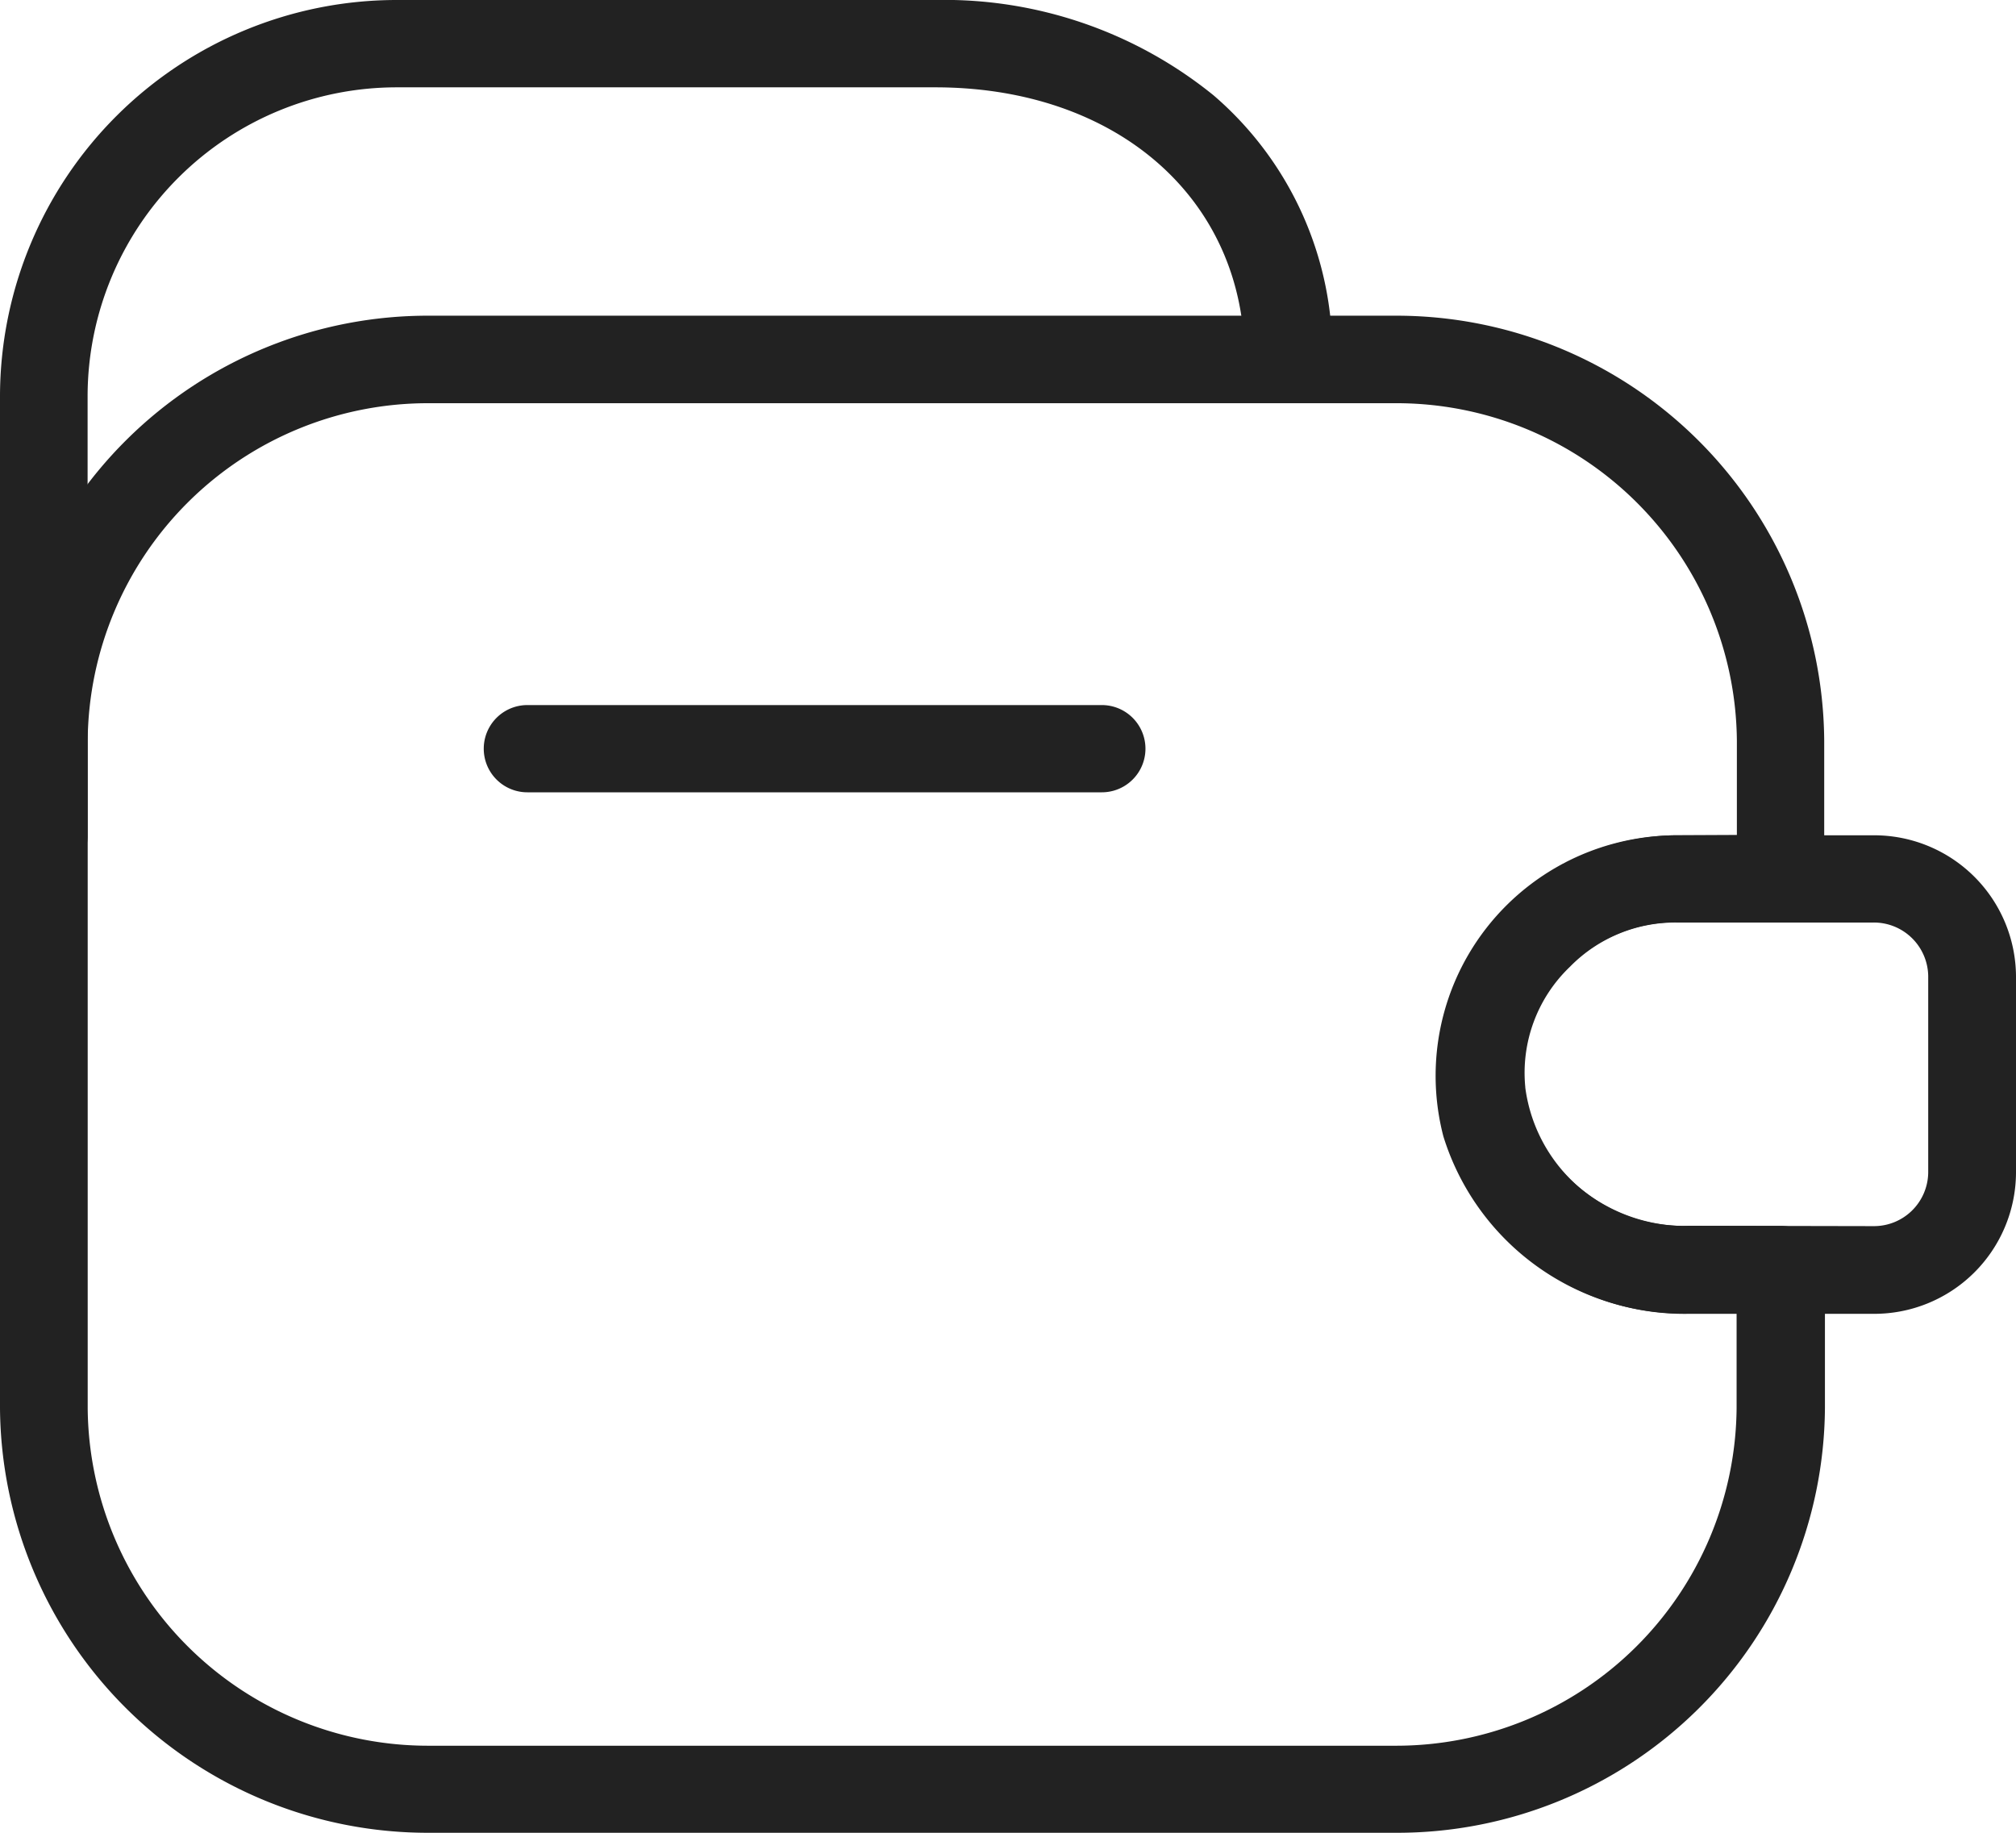 <svg xmlns="http://www.w3.org/2000/svg" width="22" height="20" viewBox="0 0 22 20">
    <defs>
        <clipPath id="b352tc51wa">
            <path data-name="사각형 2921" style="fill:none" d="M0 0h22v20H0z"/>
        </clipPath>
    </defs>
    <g data-name="그룹 1884" style="clip-path:url(#b352tc51wa)">
        <path data-name="패스 33049" d="M12.024 8.646H5.755a.476.476 0 1 1 0-.952h6.269a.476.476 0 1 1 0 .952" style="fill:#222"/>
        <path data-name="패스 33050" d="M.478 9.6A.477.477 0 0 1 0 9.123V4.317A4.33 4.33 0 0 1 4.334 0h5.872a4.666 4.666 0 0 1 3.038 1.041 3.718 3.718 0 0 1 1.295 2.88.479.479 0 0 1-.957 0c0-1.747-1.389-2.968-3.377-2.968H4.334A3.374 3.374 0 0 0 .956 4.317v4.806a.477.477 0 0 1-.478.477" style="fill:#222"/>
        <path data-name="패스 33051" d="M4.687 3.445H15.22a4.669 4.669 0 0 1 4.687 4.637v1.506a.477.477 0 0 1-.479.476H18.3a1.64 1.64 0 0 0-1.176.482l-.011.012a1.592 1.592 0 0 0-.435 1.593 1.817 1.817 0 0 0 1.781 1.227h.978a.477.477 0 0 1 .478.476v1.509A4.668 4.668 0 0 1 15.225 20H4.687A4.669 4.669 0 0 1 0 15.363V8.082a4.669 4.669 0 0 1 4.687-4.637m14.267 5.667v-1.03a3.715 3.715 0 0 0-3.73-3.682H4.687a3.714 3.714 0 0 0-3.73 3.682v7.283a3.715 3.715 0 0 0 3.73 3.685H15.22a3.716 3.716 0 0 0 3.731-3.685v-1.032h-.5a2.746 2.746 0 0 1-2.7-1.933 2.623 2.623 0 0 1 1.882-3.2 2.669 2.669 0 0 1 .667-.085z" style="fill:#222"/>
        <path data-name="패스 33052" d="M18.3 9.115h2.142A1.548 1.548 0 0 1 22 10.652V12.8a1.547 1.547 0 0 1-1.554 1.537H18.43a2.7 2.7 0 0 1-2.73-2.386 2.622 2.622 0 0 1 2.4-2.827q.1-.009.2-.009m2.142 4.265a.592.592 0 0 0 .6-.585v-2.143a.593.593 0 0 0-.6-.585H18.3a1.607 1.607 0 0 0-1.162.477l-.008.008a1.6 1.6 0 0 0-.485 1.31v.006a1.735 1.735 0 0 0 1.78 1.508z" style="fill:#222"/>
    </g>
</svg>
